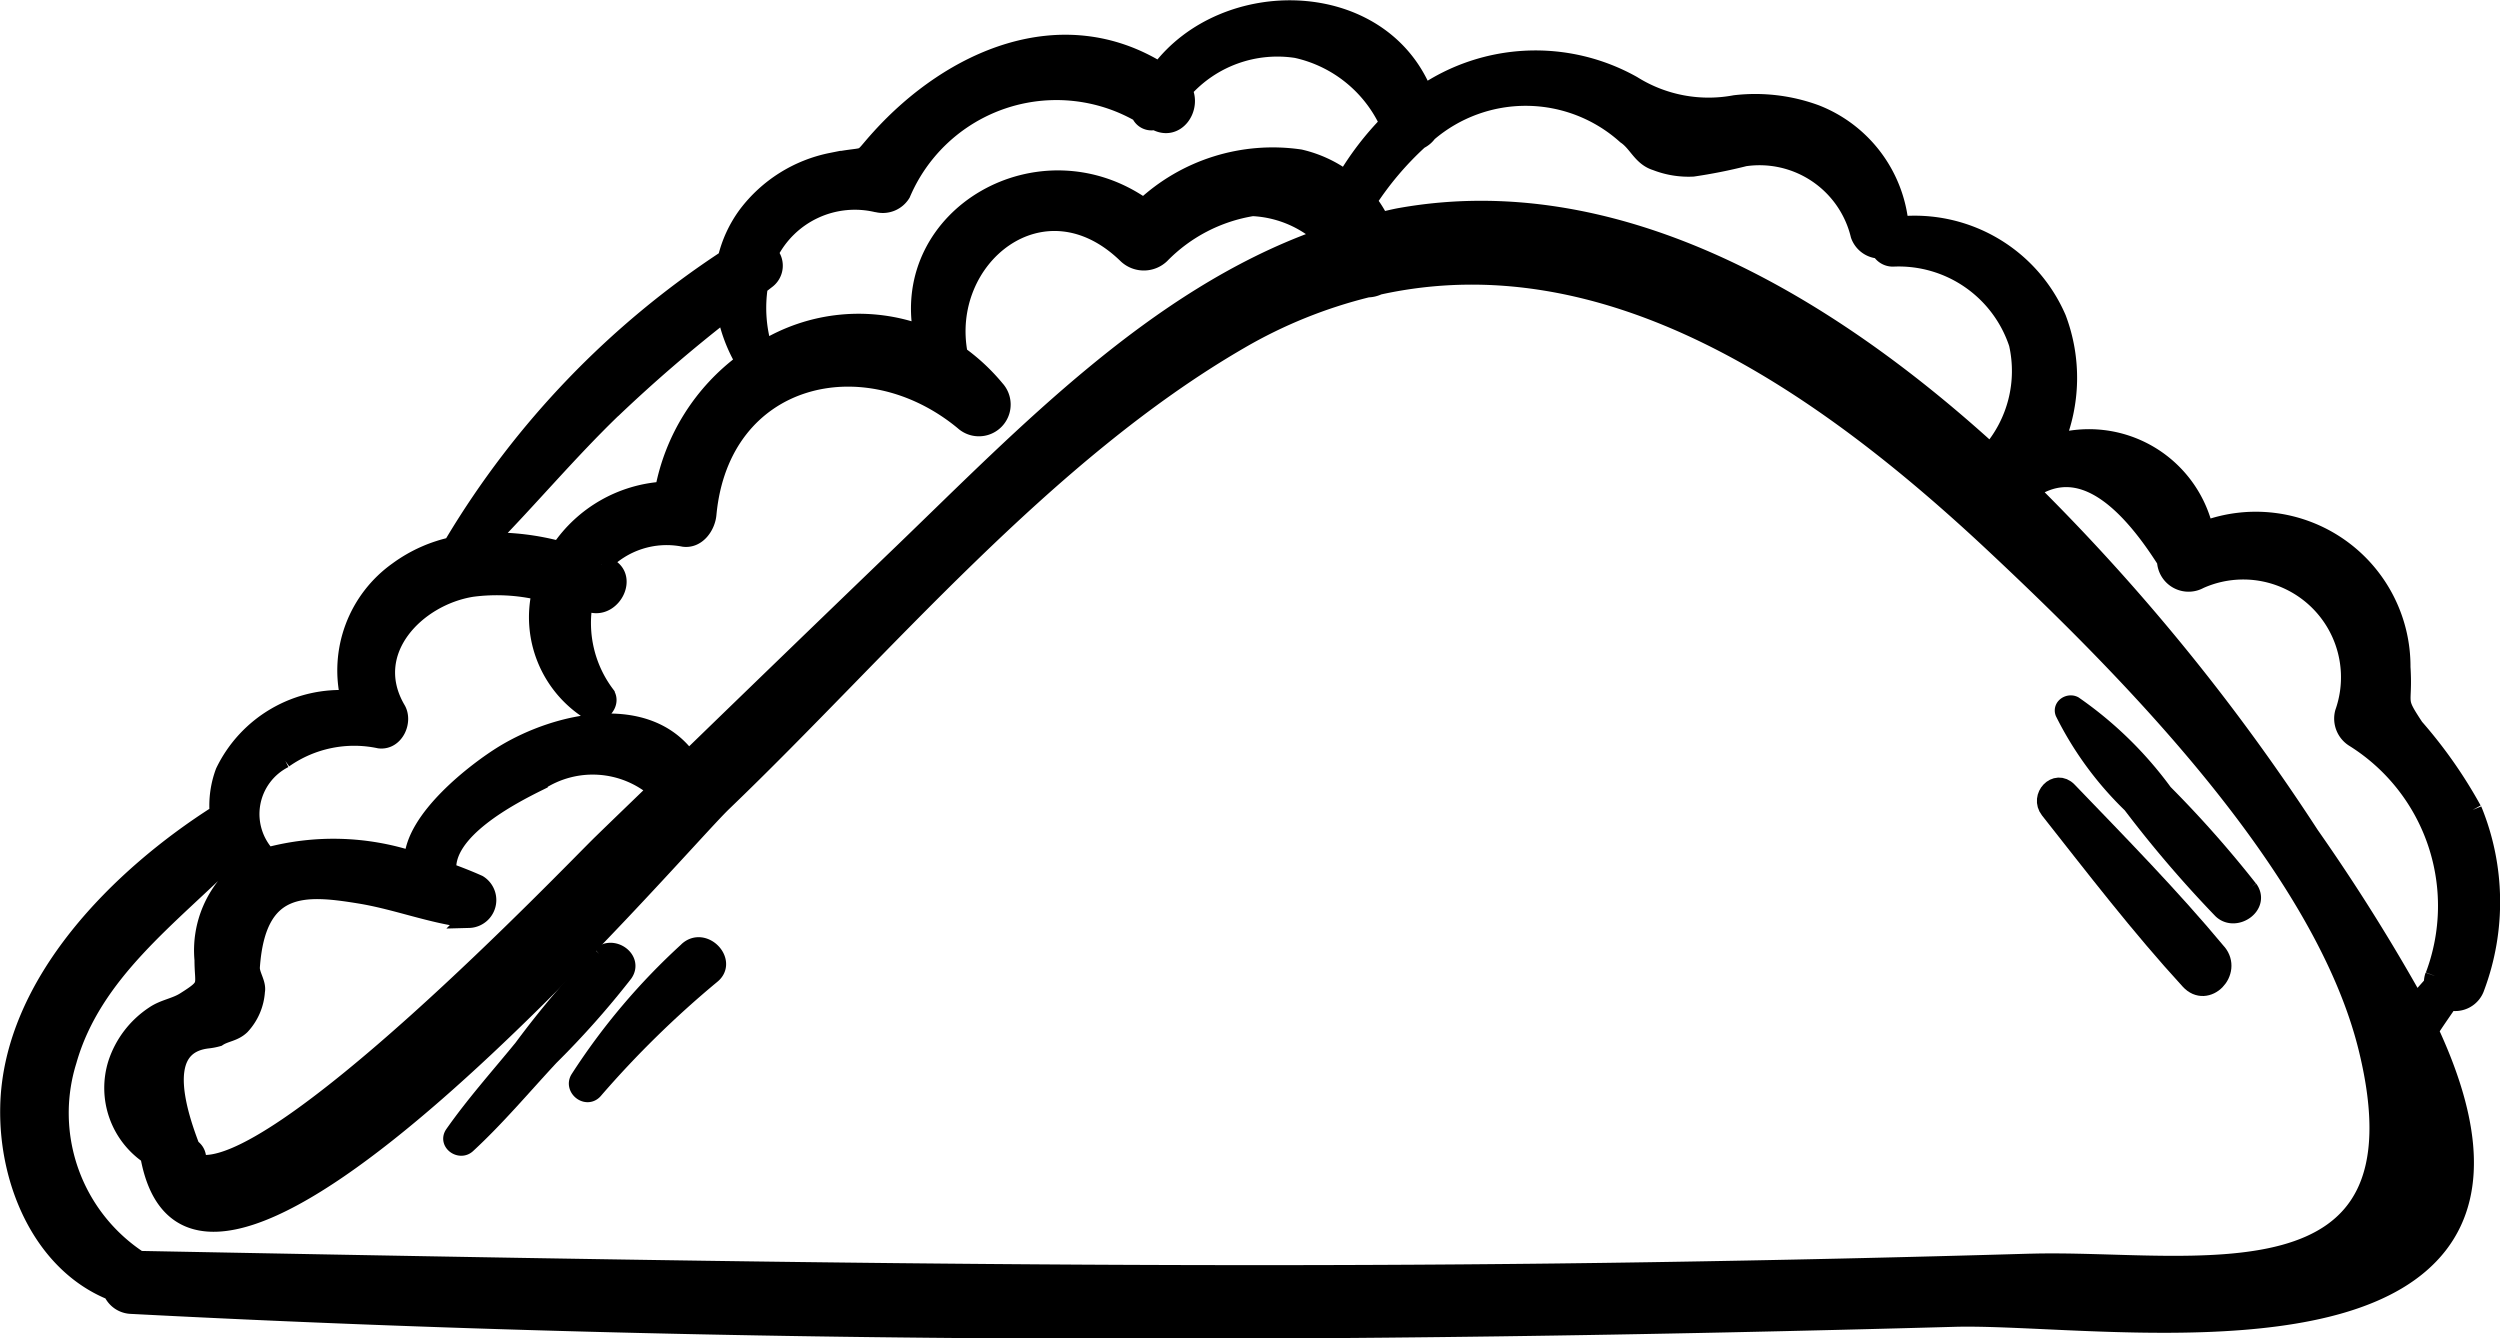 <svg xmlns="http://www.w3.org/2000/svg" width="68.85" height="36.855" viewBox="0 0 68.85 36.855">
  <g id="Group_2269" data-name="Group 2269" transform="translate(0.251 0.253)">
    <path id="Path_24474" data-name="Path 24474" d="M1327.259,910.567a.586.586,0,0,0-.031.251.383.383,0,0,0-.05.037c-.139.153-.28.317-.422.478a53.475,53.475,0,0,0-2.913-4.643,57.4,57.4,0,0,0-7.714-9.486c1.16-.814,2.408-.181,3.746,1.931a.62.62,0,0,0,.92.529,2.942,2.942,0,0,1,3.981,3.66.634.634,0,0,0,.288.706,5.449,5.449,0,0,1,2.2,6.537m-11.128,7.905q-5.228.153-10.458.235c-13.881.22-27.749-.048-41.626-.311a4.838,4.838,0,0,1-1.969-5.483c.689-2.442,2.828-3.966,4.534-5.682a2.338,2.338,0,0,0,.291.4,2.841,2.841,0,0,0-1.08,2.5c0,.736.177.7-.512,1.134-.26.166-.574.2-.84.38a2.554,2.554,0,0,0-1.031,1.346,2.237,2.237,0,0,0,.9,2.532.451.451,0,0,0,0,.059c1.336,6.94,14.423-8.479,15.782-9.784,4.446-4.27,8.861-9.623,14.245-12.741a13.336,13.336,0,0,1,3.516-1.421.676.676,0,0,0,.293-.07c6.3-1.391,12.151,2.608,16.946,7.1,3.639,3.408,9.052,8.848,10.294,13.886,1.815,7.365-4.856,5.792-9.285,5.921m-48.867-7.48c.041-.214-.154-.45-.14-.662.163-2.352,1.483-2.247,3-2,1.024.167,1.968.552,3.006.671a.519.519,0,0,0,.26-.96c-.263-.118-.553-.232-.852-.34-.127-1.131,1.752-2.1,2.515-2.477a2.7,2.7,0,0,1,3.261.218c-.509.493-1.021.984-1.529,1.479-.8.777-9.058,9.423-11.166,8.8a.335.335,0,0,0-.142-.418q-1.089-2.812.468-2.984a1.7,1.7,0,0,0,.271-.053c.2-.133.438-.131.637-.321a1.54,1.54,0,0,0,.411-.955m.773-6.394a3.363,3.363,0,0,1,2.632-.539c.425.049.664-.5.472-.823-.938-1.6.539-3.109,2.078-3.352a5.251,5.251,0,0,1,1.9.1,3.047,3.047,0,0,0,1.33,3.284c.261.186.635-.186.447-.448a3.278,3.278,0,0,1-.6-2.555l.215.054c.584.146,1.028-.759.428-1.017-.051-.021-.1-.039-.156-.06a2.448,2.448,0,0,1,2.27-.736c.369.045.617-.334.645-.645.361-3.87,4.329-4.817,7.056-2.562a.625.625,0,0,0,.883-.883,5.381,5.381,0,0,0-1.015-.947c-.527-2.679,2.327-5,4.63-2.758a.678.678,0,0,0,.932,0,4.547,4.547,0,0,1,2.527-1.312,3.117,3.117,0,0,1,1.847.717c0,.01-.008.018-.01.028a.29.29,0,0,0-.018.138c-4.487,1.62-8.07,5.374-11.418,8.6q-2.976,2.864-5.94,5.74c-1.12-1.6-3.583-1.065-5.075-.158-.776.474-2.482,1.795-2.5,2.936a7,7,0,0,0-4.017-.113,1.7,1.7,0,0,1,.468-2.689m9.023-9.623a40.809,40.809,0,0,1,3.136-2.7,4.184,4.184,0,0,0,.523,1.39,5.679,5.679,0,0,0-2.228,3.545,3.718,3.718,0,0,0-2.867,1.643,7.016,7.016,0,0,0-2.015-.239c1.17-1.194,2.246-2.477,3.451-3.642m7.309-5.678a.606.606,0,0,0,.666-.27,4.635,4.635,0,0,1,6.569-2.208.332.332,0,0,0,.412.207c.57.34,1.036-.353.775-.849a3.464,3.464,0,0,1,3.123-1.128,3.666,3.666,0,0,1,2.539,2.05,8.039,8.039,0,0,0-1.187,1.549,3.379,3.379,0,0,0-1.259-.584,5.191,5.191,0,0,0-4.3,1.349c-2.843-2.022-6.736.215-6.092,3.5a4.983,4.983,0,0,0-4.382.422,3.907,3.907,0,0,1-.127-1.764l.232-.18a.485.485,0,0,0,.045-.706,2.647,2.647,0,0,1,2.989-1.384m14.909-1.735a.614.614,0,0,0,.253-.207,4.132,4.132,0,0,1,5.452.065c.317.215.427.6.824.723a2.455,2.455,0,0,0,1.018.167,14.043,14.043,0,0,0,1.422-.283,2.836,2.836,0,0,1,3.171,2.141.6.6,0,0,0,.563.4.386.386,0,0,0,.375.22,3.457,3.457,0,0,1,3.421,2.371,3.417,3.417,0,0,1-.757,3c-4.748-4.327-10.447-7.513-16.231-6.491-.195.034-.383.083-.573.126a2.968,2.968,0,0,0-.349-.557,8.629,8.629,0,0,1,1.411-1.669M1328.32,906a12.859,12.859,0,0,0-1.594-2.274c-.546-.826-.3-.553-.369-1.655a4.01,4.01,0,0,0-5.427-3.773,3.26,3.26,0,0,0-4.121-2.393,4.621,4.621,0,0,0,.068-3.438,4.277,4.277,0,0,0-4.34-2.561,3.656,3.656,0,0,0-2.315-3.077,4.825,4.825,0,0,0-2.219-.262,3.945,3.945,0,0,1-2.821-.534,5.461,5.461,0,0,0-5.752.254c-1.181-2.961-5.477-3.028-7.271-.627-2.7-1.679-5.725-.344-7.7,1.838-.642.708-.208.432-1.336.655a3.864,3.864,0,0,0-2.325,1.46,3.335,3.335,0,0,0-.562,1.214,24.241,24.241,0,0,0-7.506,7.81c-.017.032-.006.06-.012.091a3.976,3.976,0,0,0-1.536.684,3.366,3.366,0,0,0-1.325,3.545,3.552,3.552,0,0,0-3.453,2,2.65,2.65,0,0,0-.158,1.147c-2.7,1.708-5.7,4.665-5.768,8.077-.045,2.1.93,4.32,2.831,5.08a.59.59,0,0,0,.533.37c16.707.873,33.481.82,50.2.356,3.157-.087,10.9,1.14,13.34-2.009,1.217-1.572.733-3.776-.255-5.9.177-.276.366-.544.548-.81a.593.593,0,0,0,.725-.384,6.681,6.681,0,0,0-.076-4.885" transform="translate(-1260.473 -883.949)" fill="#000000" stroke="#000000" stroke-width="0.5"/>
    <path id="Path_24475" data-name="Path 24475" d="M1319.522,1000.92a25.993,25.993,0,0,0-2.156,2.551c-.639.782-1.32,1.543-1.9,2.371-.153.223.177.449.361.279.812-.749,1.535-1.611,2.287-2.42a24.015,24.015,0,0,0,2.037-2.293c.273-.383-.311-.79-.633-.487" transform="translate(-1303.222 -974.854)" fill="#000000" stroke="#000000" stroke-width="0.5"/>
    <path id="Path_24476" data-name="Path 24476" d="M1334,1000.259a17.913,17.913,0,0,0-2.984,3.529c-.149.243.2.527.4.308a27.369,27.369,0,0,1,3.241-3.177c.461-.366-.216-1.081-.659-.66" transform="translate(-1315.315 -974.323)" fill="#000000" stroke="#000000" stroke-width="0.5"/>
    <path id="Path_24477" data-name="Path 24477" d="M1520.3,975.234a30.449,30.449,0,0,0-2.346-2.65,10.427,10.427,0,0,0-2.475-2.417c-.129-.066-.32.045-.265.2a9.242,9.242,0,0,0,1.855,2.53,32.4,32.4,0,0,0,2.487,2.906c.372.355,1.072-.123.744-.574" transform="translate(-1458.617 -951)" fill="#000000" stroke="#000000" stroke-width="0.5"/>
    <path id="Path_24478" data-name="Path 24478" d="M1517.716,984.909c-1.281-1.542-2.721-3.006-4.111-4.452-.339-.35-.807.159-.522.522,1.247,1.581,2.5,3.215,3.863,4.7.479.525,1.213-.24.771-.771" transform="translate(-1456.9 -958.928)" fill="#000000" stroke="#000000" stroke-width="0.5"/>
  </g>
</svg>
